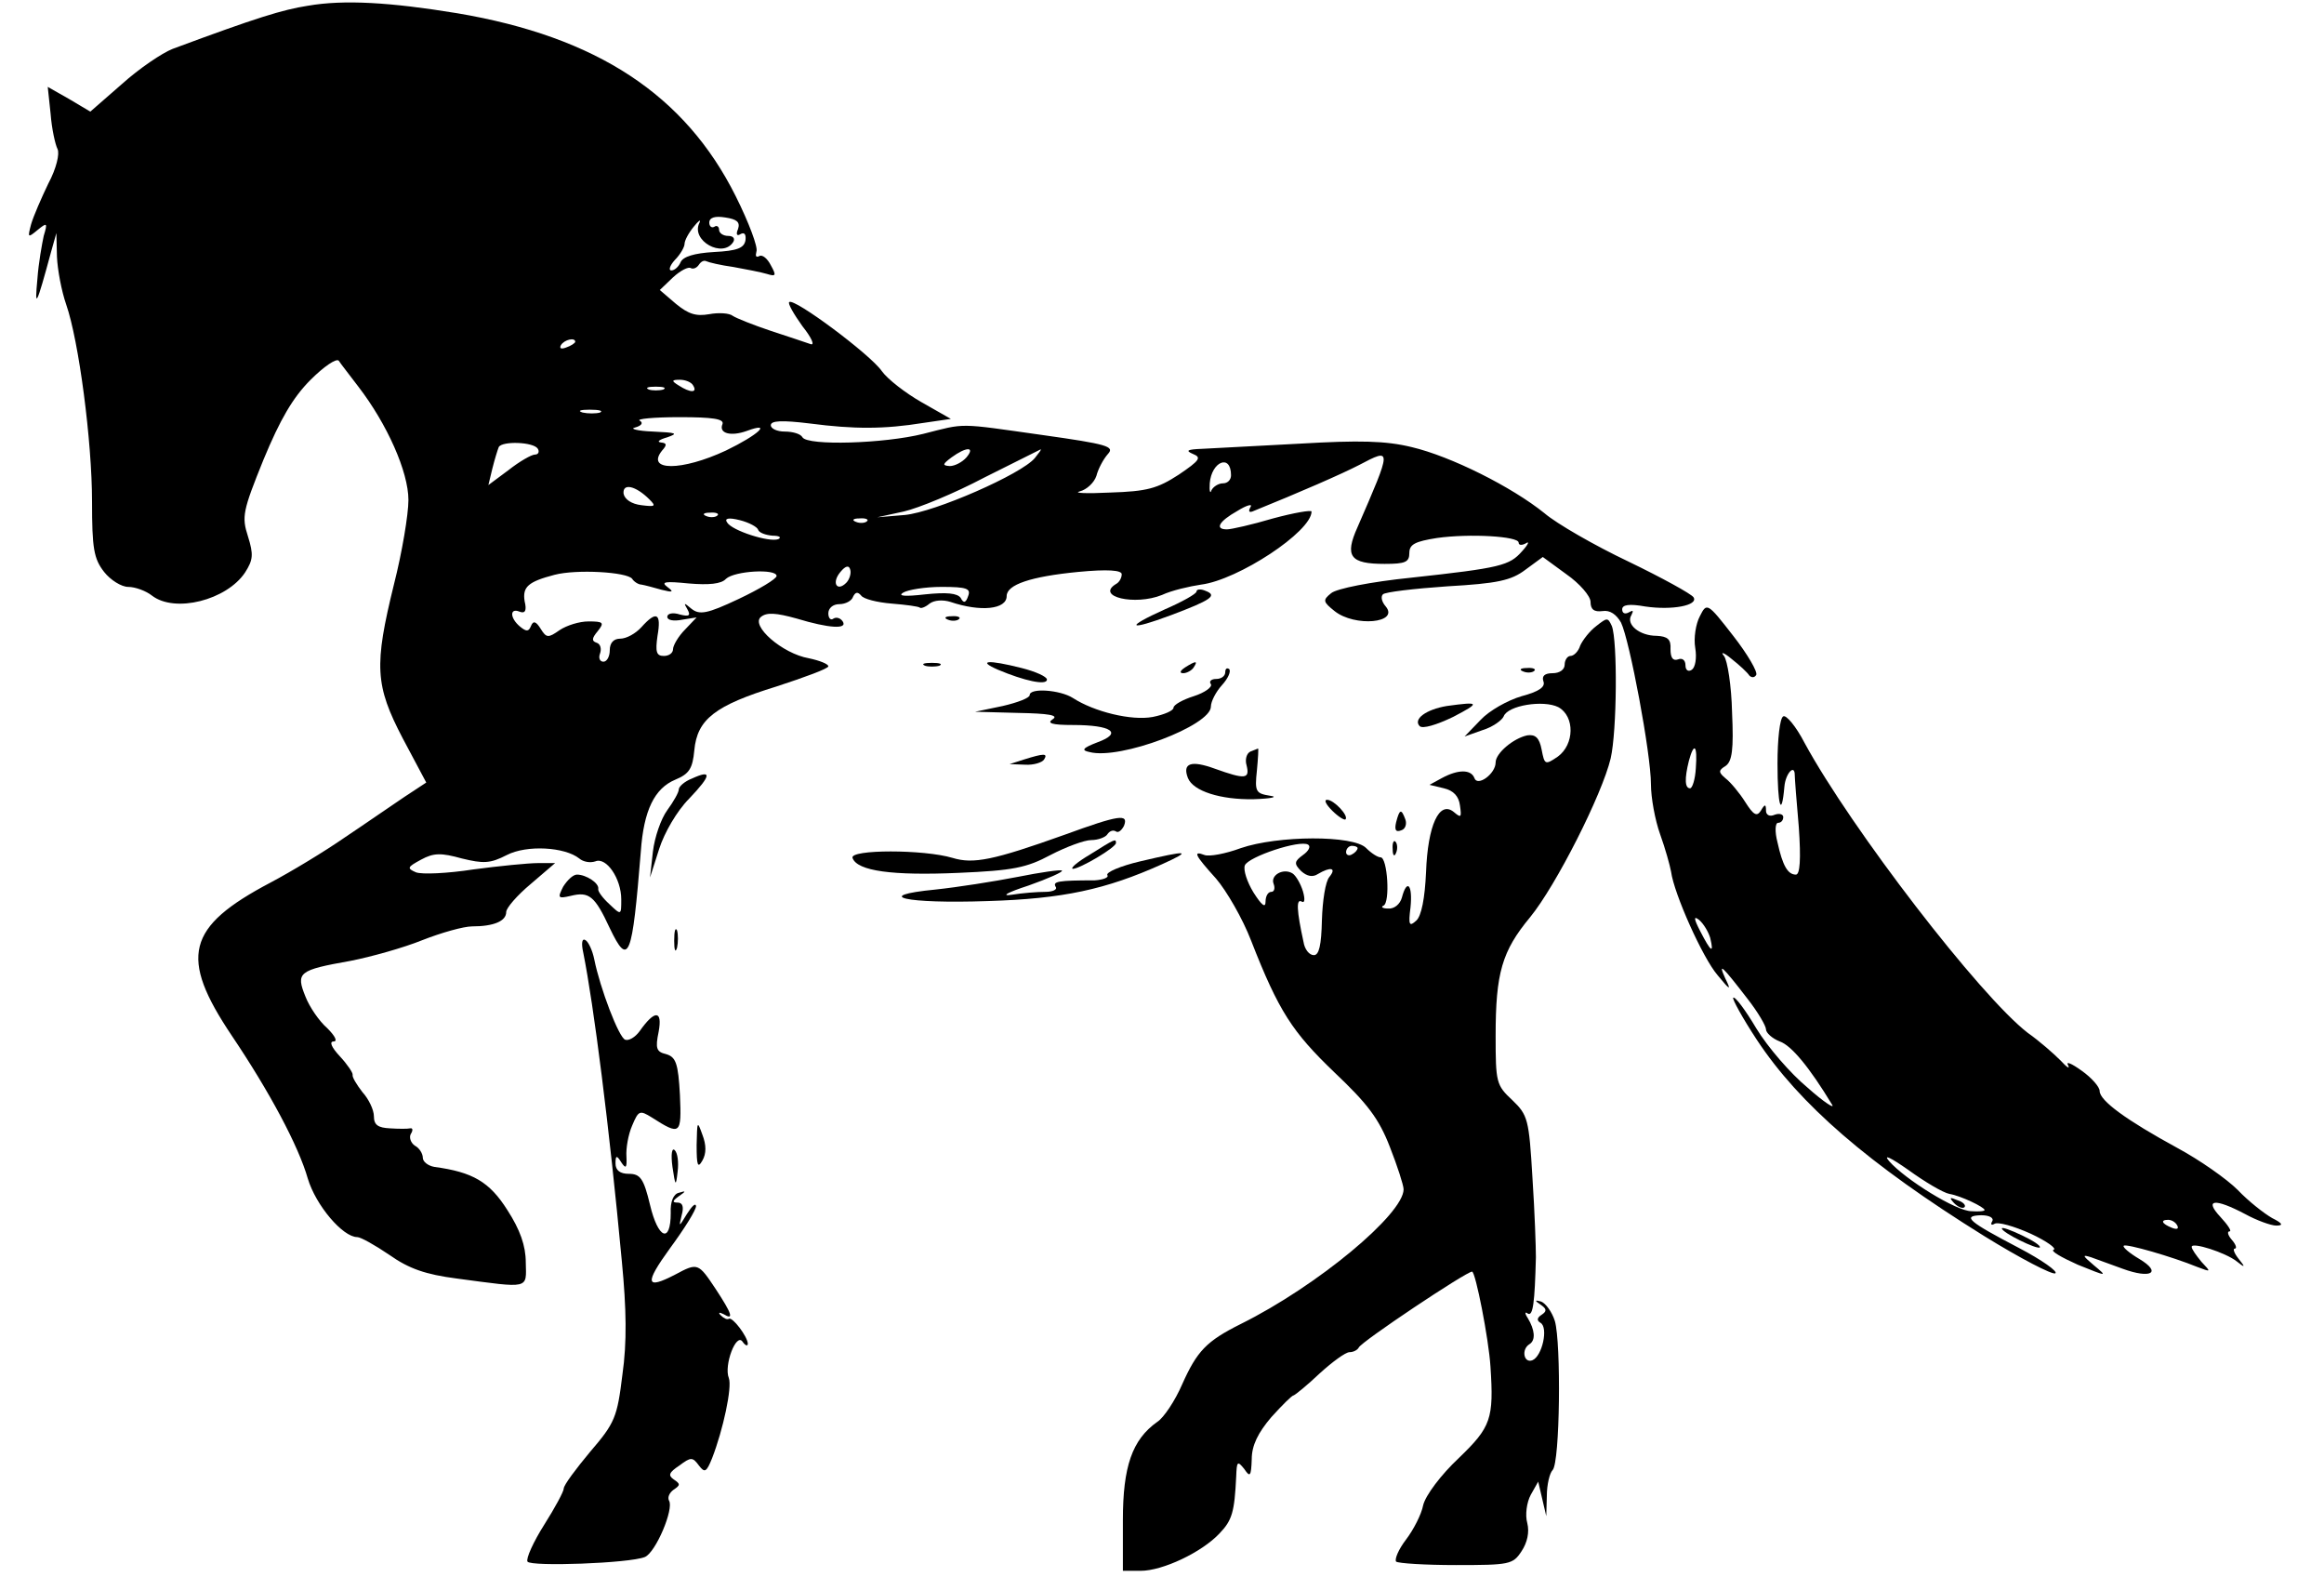 <?xml version="1.0" standalone="no"?>
<!DOCTYPE svg PUBLIC "-//W3C//DTD SVG 20010904//EN"
 "http://www.w3.org/TR/2001/REC-SVG-20010904/DTD/svg10.dtd">
<svg version="1.0" xmlns="http://www.w3.org/2000/svg"
 width="404pt" height="274pt" viewBox="0 0 404 274"
 preserveAspectRatio="xMidYMid meet">

<g transform="translate(0,274) scale(0.1,-0.1)"
fill="#000000" stroke="none">
<path d="M535 2730 c-44 -7 -87 -20 -235 -75 -18 -7 -58 -34 -88 -61 l-55 -48
-37 22 -37 21 5 -47 c2 -26 8 -53 12 -61 4 -8 -2 -34 -16 -60 -12 -25 -26 -57
-30 -71 -6 -23 -6 -24 11 -10 17 14 18 13 11 -10 -3 -14 -9 -47 -11 -75 -5
-53 -2 -48 24 48 l9 32 1 -41 c1 -23 8 -60 16 -83 22 -63 45 -238 45 -343 0
-81 3 -99 21 -122 11 -14 30 -26 42 -26 12 0 31 -7 41 -15 40 -31 130 -8 162
40 14 22 15 31 5 63 -11 34 -9 44 27 133 29 70 51 108 82 139 23 23 45 38 49
33 3 -5 19 -25 34 -45 50 -65 87 -148 87 -197 0 -25 -11 -91 -25 -146 -35
-142 -33 -176 15 -268 l41 -77 -38 -25 c-21 -14 -67 -46 -103 -70 -36 -25 -94
-60 -130 -79 -146 -77 -159 -129 -67 -266 66 -98 116 -192 132 -248 14 -47 61
-102 86 -102 6 0 31 -14 56 -31 34 -24 63 -34 117 -41 128 -17 121 -19 120 28
0 29 -10 57 -32 91 -31 49 -60 66 -127 75 -11 2 -20 9 -20 16 0 7 -6 17 -14
21 -7 5 -10 14 -7 20 4 6 4 11 -1 10 -4 -1 -20 -1 -35 0 -21 1 -28 6 -28 21 0
11 -9 30 -20 42 -10 13 -18 26 -17 30 1 3 -9 18 -22 32 -15 16 -19 26 -11 26
7 0 3 9 -11 23 -14 12 -31 37 -38 55 -17 42 -12 46 78 62 36 7 93 23 125 36
33 13 72 24 87 24 37 0 59 9 59 25 0 7 19 29 43 49 l42 36 -30 0 c-16 0 -67
-5 -112 -11 -45 -7 -90 -9 -100 -5 -16 7 -15 9 9 22 22 12 35 12 71 2 37 -9
49 -9 78 6 35 18 101 14 126 -6 7 -6 19 -8 28 -5 19 8 45 -30 45 -66 0 -28 0
-28 -21 -8 -11 10 -20 22 -19 26 2 10 -21 25 -37 25 -7 0 -17 -10 -24 -21 -10
-20 -9 -21 13 -16 32 8 42 0 68 -56 33 -69 39 -52 54 133 5 72 24 110 60 125
24 10 30 19 33 51 5 54 36 78 143 111 49 16 90 31 90 35 0 4 -15 10 -34 14
-46 8 -102 57 -83 72 10 8 26 7 62 -3 56 -17 89 -19 80 -5 -4 6 -11 8 -16 5
-5 -4 -9 1 -9 9 0 9 8 16 19 16 11 0 22 6 24 13 4 8 8 9 14 2 4 -6 28 -12 53
-14 25 -2 47 -5 49 -7 2 -2 10 1 17 7 8 6 23 7 36 3 53 -18 98 -13 98 10 0 20
42 34 124 42 52 5 76 3 76 -4 0 -6 -4 -14 -10 -17 -36 -22 33 -38 80 -19 17 8
48 15 68 18 64 8 192 92 192 127 0 3 -30 -2 -67 -12 -37 -11 -73 -19 -80 -19
-22 0 -14 14 18 32 16 10 27 13 23 7 -4 -7 -3 -10 3 -8 84 34 155 65 186 81
57 30 57 30 -3 -108 -23 -51 -13 -64 47 -64 36 0 43 3 43 19 0 15 10 20 48 26
57 8 142 3 142 -8 0 -5 6 -5 13 -1 6 4 4 -2 -7 -14 -22 -25 -37 -29 -193 -46
-69 -7 -130 -19 -139 -27 -15 -12 -14 -15 6 -31 35 -28 113 -21 89 8 -7 8 -9
17 -5 21 3 4 54 10 112 14 87 5 111 10 136 29 l30 22 41 -30 c23 -16 42 -38
42 -48 0 -13 6 -18 21 -16 13 2 24 -6 32 -20 15 -31 52 -228 52 -281 0 -23 7
-62 16 -87 9 -25 17 -54 19 -65 5 -38 55 -150 81 -180 22 -27 24 -27 13 -5
-13 29 -5 21 39 -36 18 -23 32 -47 32 -53 0 -6 11 -16 24 -21 20 -7 51 -44 91
-110 5 -8 -15 5 -43 30 -29 24 -69 70 -89 103 -19 32 -37 56 -40 53 -2 -2 16
-35 41 -73 74 -112 194 -216 395 -341 63 -39 119 -68 124 -65 5 3 -23 23 -63
44 -88 46 -100 56 -66 57 15 0 23 -5 19 -11 -3 -5 -1 -7 4 -4 6 4 34 -4 63
-17 28 -13 46 -26 40 -28 -6 -2 13 -13 42 -26 52 -21 52 -21 28 -1 -20 17 -21
19 -5 14 11 -4 36 -13 55 -20 49 -18 69 -7 29 17 -17 10 -30 21 -27 23 4 4 84
-19 128 -37 24 -9 24 -9 7 9 -9 11 -17 22 -17 26 0 9 59 -10 78 -25 15 -12 16
-11 3 5 -7 9 -10 17 -6 17 4 0 2 7 -5 15 -7 8 -9 15 -4 15 4 0 -3 11 -16 25
-29 31 -10 33 43 5 20 -11 45 -20 54 -20 13 0 11 4 -7 13 -14 8 -41 29 -60 49
-19 19 -66 52 -105 73 -88 48 -135 82 -135 99 0 7 -14 23 -31 35 -18 13 -28
17 -24 10 4 -8 -2 -4 -13 8 -12 12 -37 34 -57 48 -83 64 -307 355 -388 504
-15 29 -32 49 -37 46 -6 -3 -10 -40 -10 -82 0 -73 7 -97 12 -40 2 23 18 40 18
20 0 -5 3 -45 7 -90 4 -57 2 -83 -5 -83 -14 0 -23 15 -32 56 -5 19 -4 34 1 34
5 0 9 4 9 10 0 5 -7 7 -15 4 -9 -4 -15 0 -15 7 0 12 -2 12 -9 0 -7 -11 -13 -7
-27 15 -10 16 -26 35 -34 41 -13 11 -13 14 0 22 11 8 14 28 11 93 -1 46 -8 90
-14 98 -7 8 0 6 13 -5 14 -11 28 -24 31 -29 4 -4 9 -4 12 1 3 5 -15 36 -40 68
-45 58 -46 58 -58 34 -7 -13 -11 -38 -8 -55 3 -18 0 -34 -6 -38 -6 -4 -11 -1
-11 8 0 9 -6 13 -13 10 -9 -3 -13 3 -13 18 1 17 -5 22 -24 23 -30 0 -54 20
-44 36 4 8 3 9 -4 5 -7 -4 -12 -2 -12 5 0 8 12 10 40 5 47 -7 93 2 84 16 -4 6
-55 34 -113 62 -59 28 -125 66 -146 84 -57 46 -163 99 -231 115 -45 11 -91 12
-194 6 -74 -4 -151 -8 -170 -9 -26 -1 -30 -3 -16 -9 15 -6 12 -11 -25 -36 -37
-24 -55 -29 -119 -31 -41 -2 -65 -1 -53 2 12 3 25 15 29 27 3 12 12 29 20 38
12 13 0 17 -114 33 -149 21 -132 21 -207 2 -68 -17 -201 -21 -210 -6 -3 6 -17
10 -31 10 -13 0 -24 5 -24 11 0 8 19 9 68 3 77 -10 129 -10 197 1 l48 7 -51
29 c-28 16 -59 40 -69 54 -20 29 -153 128 -161 120 -3 -2 8 -21 23 -42 16 -20
22 -34 14 -31 -8 3 -39 13 -69 23 -30 10 -60 22 -66 26 -6 5 -25 6 -41 3 -23
-4 -36 0 -58 18 l-28 24 23 22 c13 12 27 19 31 16 4 -2 10 0 14 6 4 6 9 8 13
6 4 -2 25 -7 47 -10 22 -4 48 -9 58 -12 16 -5 17 -3 7 15 -6 12 -15 19 -20 16
-6 -3 -7 0 -5 8 3 7 -13 50 -36 96 -88 176 -241 277 -484 318 -116 19 -197 24
-260 13z m748 -388 c-4 -9 -2 -13 4 -9 7 4 10 0 9 -10 -2 -14 -14 -19 -55 -21
-34 -2 -54 -8 -58 -18 -3 -7 -10 -14 -16 -14 -5 0 -3 8 6 18 10 10 17 23 17
28 0 6 7 19 16 30 8 10 13 14 10 7 -16 -31 41 -63 59 -33 3 6 -1 10 -9 10 -9
0 -16 5 -16 11 0 5 -4 8 -8 5 -5 -3 -9 1 -9 7 0 9 10 12 28 9 20 -3 26 -8 22
-20z m-283 -196 c0 -2 -7 -7 -16 -10 -8 -3 -12 -2 -9 4 6 10 25 14 25 6z m205
-76 c8 -13 -5 -13 -25 0 -13 8 -13 10 2 10 9 0 20 -4 23 -10z m-52 -7 c-7 -2
-19 -2 -25 0 -7 3 -2 5 12 5 14 0 19 -2 13 -5z m-110 -40 c-7 -2 -21 -2 -30 0
-10 3 -4 5 12 5 17 0 24 -2 18 -5z m213 -20 c-7 -16 14 -22 42 -12 46 17 20
-7 -36 -34 -77 -36 -140 -36 -111 0 9 10 8 13 -2 14 -8 1 -3 5 11 9 20 7 16 8
-25 10 -27 1 -41 5 -31 7 11 3 15 8 8 12 -6 3 25 6 69 6 58 0 78 -3 75 -12z
m-321 -43 c3 -5 1 -10 -5 -10 -6 0 -27 -12 -46 -27 l-35 -26 7 29 c4 16 9 32
11 37 6 11 61 9 68 -3z m745 -15 c-7 -8 -20 -15 -29 -15 -13 1 -13 3 3 15 26
19 42 19 26 0z m119 -1 c-23 -28 -174 -94 -226 -99 l-48 -4 46 10 c26 6 89 32
140 59 52 26 96 48 98 49 2 0 -3 -6 -10 -15z m341 -30 c0 -8 -6 -14 -14 -14
-8 0 -17 -6 -20 -12 -2 -7 -4 -2 -3 12 3 38 37 52 37 14z m-1011 -42 c12 -12
10 -13 -14 -10 -17 2 -29 10 -31 20 -2 19 21 14 45 -10z m118 -28 c-3 -3 -12
-4 -19 -1 -8 3 -5 6 6 6 11 1 17 -2 13 -5z m71 -25 c2 -5 13 -9 25 -10 12 0
16 -3 10 -6 -16 -6 -81 15 -89 29 -5 7 2 9 22 4 16 -4 31 -12 32 -17z m189 15
c-3 -3 -12 -4 -19 -1 -8 3 -5 6 6 6 11 1 17 -2 13 -5z m-36 -107 c-16 -16 -26
0 -10 19 9 11 15 12 17 4 2 -6 -1 -17 -7 -23z m-372 7 c3 -5 11 -10 16 -10 6
-1 21 -5 35 -9 20 -5 22 -4 10 5 -12 9 -3 10 37 6 35 -3 57 -1 65 8 15 14 88
18 88 5 0 -5 -30 -23 -66 -40 -55 -26 -68 -28 -82 -17 -13 11 -14 11 -7 -1 6
-11 3 -13 -13 -9 -12 4 -22 2 -22 -4 0 -6 11 -8 26 -5 l25 4 -20 -21 c-12 -12
-21 -28 -21 -34 0 -7 -7 -12 -16 -12 -13 0 -15 7 -11 35 7 40 -2 44 -28 15
-10 -11 -26 -20 -37 -20 -11 0 -18 -7 -18 -20 0 -11 -5 -20 -11 -20 -6 0 -9 6
-6 14 3 8 1 17 -6 19 -9 3 -8 8 2 20 12 15 10 17 -16 17 -16 0 -38 -7 -50 -15
-20 -14 -23 -14 -33 2 -8 13 -13 15 -17 5 -4 -10 -8 -10 -19 -1 -18 15 -18 33
-1 26 10 -4 13 2 9 18 -4 25 6 34 52 46 38 10 126 5 135 -7z m584 -30 c-4 -12
-8 -13 -13 -3 -6 8 -24 10 -62 6 -35 -4 -48 -3 -38 3 8 5 38 10 67 10 44 0 51
-3 46 -16z m1265 -299 c-1 -19 -6 -35 -10 -35 -9 0 -10 16 -2 48 9 33 15 27
12 -13z m25 -295 c7 -29 1 -24 -17 11 -12 23 -12 28 -2 20 8 -7 16 -21 19 -31z
m416 -445 c19 -3 61 -23 61 -28 0 -2 -10 -3 -23 -2 -26 0 -115 55 -143 87 -11
13 3 6 33 -15 29 -21 61 -40 72 -42z m396 -55 c3 -6 -1 -7 -9 -4 -18 7 -21 14
-7 14 6 0 13 -4 16 -10z"/>
<path d="M3397 649 c7 -7 15 -10 18 -7 3 3 -2 9 -12 12 -14 6 -15 5 -6 -5z"/>
<path d="M2080 1712 c0 -4 -25 -18 -55 -31 -71 -32 -64 -38 11 -10 69 26 81
34 60 42 -9 4 -16 3 -16 -1z"/>
<path d="M1648 1663 c7 -3 16 -2 19 1 4 3 -2 6 -13 5 -11 0 -14 -3 -6 -6z"/>
<path d="M2775 1652 c-12 -9 -24 -25 -28 -34 -3 -10 -11 -18 -17 -18 -5 0 -10
-7 -10 -15 0 -9 -9 -15 -21 -15 -14 0 -19 -5 -16 -14 4 -10 -8 -18 -38 -26
-24 -7 -56 -25 -71 -41 l-28 -29 31 11 c17 5 34 17 37 24 7 19 69 29 95 16 29
-16 28 -65 -1 -86 -22 -15 -23 -14 -28 12 -4 21 -11 27 -25 25 -24 -5 -55 -31
-55 -47 0 -20 -32 -43 -37 -27 -6 15 -28 15 -56 0 l-22 -12 25 -6 c17 -4 26
-14 28 -30 3 -21 2 -22 -11 -11 -25 20 -45 -23 -48 -105 -2 -45 -8 -76 -17
-84 -12 -11 -14 -8 -10 23 4 39 -6 51 -15 17 -3 -11 -13 -20 -24 -19 -10 0
-13 3 -8 5 12 5 7 84 -5 84 -5 0 -16 7 -25 16 -22 23 -154 22 -218 0 -27 -10
-55 -15 -63 -12 -21 8 -17 0 20 -41 18 -21 46 -69 61 -108 48 -123 72 -159
145 -229 57 -54 77 -80 96 -129 13 -33 24 -67 24 -74 0 -43 -150 -168 -283
-234 -60 -30 -76 -47 -102 -105 -12 -28 -32 -58 -43 -65 -44 -31 -60 -78 -60
-171 l0 -88 31 0 c38 0 106 32 137 65 22 23 26 37 29 99 1 26 2 28 14 13 10
-15 12 -13 13 17 0 24 11 46 34 73 19 21 36 38 39 38 3 1 24 18 45 38 22 20
45 37 52 37 7 0 14 4 16 8 4 10 187 132 197 132 6 0 29 -117 32 -165 6 -91 1
-105 -55 -159 -31 -29 -58 -65 -62 -82 -3 -16 -17 -43 -30 -60 -13 -17 -20
-34 -17 -38 4 -3 50 -6 104 -6 93 0 99 1 114 24 10 15 14 33 10 49 -4 14 -1
36 6 49 l13 23 7 -30 7 -30 1 35 c0 20 5 40 10 45 13 13 15 221 4 259 -5 16
-16 31 -24 34 -11 3 -12 2 0 -6 10 -7 10 -11 1 -17 -8 -5 -9 -10 -2 -14 14 -8
3 -58 -14 -65 -15 -6 -20 19 -5 28 11 7 9 25 -3 45 -6 9 -5 12 0 8 9 -5 12 19
14 98 0 17 -2 78 -6 138 -6 102 -8 109 -35 135 -28 26 -29 31 -29 112 0 109
11 147 60 206 45 55 125 213 140 276 11 48 12 204 2 230 -7 15 -8 15 -27 0z
m-510 -398 c-15 -11 -16 -15 -3 -28 10 -9 20 -11 29 -5 22 13 33 11 20 -5 -7
-8 -12 -42 -13 -75 -1 -44 -5 -61 -14 -61 -8 0 -16 10 -18 23 -12 55 -13 76
-3 70 5 -3 6 4 2 18 -4 13 -12 27 -18 31 -16 10 -39 -3 -33 -18 3 -8 1 -14 -4
-14 -6 0 -10 -8 -10 -17 0 -12 -7 -6 -21 16 -11 18 -18 39 -15 47 6 15 96 45
110 36 5 -3 1 -11 -9 -18z m95 12 c0 -3 -4 -8 -10 -11 -5 -3 -10 -1 -10 4 0 6
5 11 10 11 6 0 10 -2 10 -4z"/>
<path d="M1608 1583 c6 -2 18 -2 25 0 6 3 1 5 -13 5 -14 0 -19 -2 -12 -5z"/>
<path d="M1735 1576 c45 -19 85 -28 85 -17 0 5 -20 14 -44 20 -59 15 -78 13
-41 -3z"/>
<path d="M2060 1580 c-9 -6 -10 -10 -3 -10 6 0 15 5 18 10 8 12 4 12 -15 0z"/>
<path d="M2130 1572 c0 -7 -7 -12 -16 -12 -8 0 -13 -4 -9 -9 3 -5 -11 -15 -30
-21 -19 -6 -35 -15 -35 -20 0 -5 -16 -12 -36 -16 -37 -7 -102 9 -139 33 -22
14 -75 18 -75 5 0 -5 -21 -13 -47 -19 l-48 -10 75 -2 c53 -1 71 -4 60 -11 -11
-7 -1 -10 35 -10 68 0 87 -14 43 -30 -26 -10 -29 -14 -14 -17 53 -14 211 46
211 79 0 9 9 26 19 37 11 12 16 24 13 28 -4 3 -7 1 -7 -5z"/>
<path d="M2648 1573 c7 -3 16 -2 19 1 4 3 -2 6 -13 5 -11 0 -14 -3 -6 -6z"/>
<path d="M2515 1513 c-36 -6 -59 -23 -47 -35 5 -5 29 2 58 16 48 25 47 27 -11
19z"/>
<path d="M2174 1434 c-7 -3 -10 -14 -7 -24 6 -24 -2 -25 -55 -6 -41 15 -57 10
-47 -16 9 -23 57 -38 114 -37 31 1 44 4 29 6 -25 4 -27 7 -23 44 2 21 3 39 2
38 -1 0 -7 -3 -13 -5z"/>
<path d="M1780 1420 l-25 -8 27 -1 c15 -1 30 4 33 9 7 11 0 11 -35 0z"/>
<path d="M1203 1387 c-13 -5 -23 -14 -23 -19 0 -5 -9 -21 -20 -36 -11 -15 -22
-47 -25 -72 l-5 -45 16 50 c9 28 31 66 52 87 39 41 40 51 5 35z"/>
<path d="M2316 1331 c10 -10 21 -17 23 -15 6 6 -20 34 -32 34 -6 0 -2 -8 9
-19z"/>
<path d="M2427 1311 c-3 -13 -1 -18 9 -14 7 2 10 11 7 19 -7 19 -10 18 -16 -5z"/>
<path d="M1850 1289 c-123 -44 -158 -51 -194 -40 -50 15 -179 15 -174 0 8 -23
70 -31 184 -26 95 4 119 9 160 31 27 14 59 26 71 26 12 0 25 5 28 10 4 6 10 8
15 5 4 -3 10 2 14 10 8 21 -8 19 -104 -16z"/>
<path d="M1895 1255 c-22 -13 -35 -24 -30 -25 12 0 75 37 75 45 0 8 -2 7 -45
-20z"/>
<path d="M2421 1264 c0 -11 3 -14 6 -6 3 7 2 16 -1 19 -3 4 -6 -2 -5 -13z"/>
<path d="M1982 1243 c-34 -8 -60 -19 -57 -24 3 -4 -7 -8 -22 -9 -64 0 -73 -2
-68 -11 4 -5 -5 -9 -18 -9 -14 0 -40 -2 -58 -5 -20 -3 -8 4 29 16 34 12 61 24
58 26 -2 2 -37 -3 -77 -11 -41 -8 -105 -18 -143 -22 -112 -11 -52 -25 91 -20
131 4 205 20 303 64 53 24 47 25 -38 5z"/>
<path d="M1172 1105 c0 -16 2 -22 5 -12 2 9 2 23 0 30 -3 6 -5 -1 -5 -18z"/>
<path d="M1014 1084 c18 -90 45 -300 67 -536 8 -83 9 -141 1 -197 -9 -74 -13
-84 -56 -134 -25 -30 -46 -58 -46 -64 0 -5 -15 -33 -34 -63 -19 -30 -32 -59
-29 -64 6 -9 177 -3 204 8 19 8 51 84 42 98 -3 6 1 14 8 19 12 8 12 10 0 18
-10 7 -8 12 10 24 20 15 23 15 34 0 10 -13 13 -12 23 13 19 49 35 123 29 139
-9 22 13 80 24 63 5 -7 9 -8 9 -3 -1 13 -27 47 -33 43 -3 -2 -9 1 -14 6 -5 5
-3 6 5 2 18 -11 15 0 -14 44 -30 45 -31 46 -70 25 -52 -27 -54 -16 -9 46 25
34 45 66 45 73 -1 6 -7 0 -16 -14 -14 -23 -14 -23 -9 -2 4 14 2 22 -7 22 -10
0 -9 3 2 11 13 9 13 10 0 6 -9 -2 -15 -15 -14 -35 0 -54 -22 -45 -36 14 -11
46 -17 54 -37 54 -15 0 -23 6 -23 18 0 14 2 15 10 2 8 -12 10 -10 9 10 -1 14
3 38 10 54 11 26 13 27 34 14 50 -32 52 -30 49 39 -3 55 -7 66 -24 71 -17 4
-19 10 -13 39 7 38 -7 38 -33 1 -8 -11 -19 -17 -25 -15 -11 3 -44 90 -54 140
-3 15 -10 30 -15 33 -6 4 -8 -4 -4 -22z"/>
<path d="M1211 750 c0 -36 2 -41 10 -27 7 12 7 27 0 45 -9 25 -9 24 -10 -18z"/>
<path d="M1169 712 c5 -34 6 -35 9 -8 2 16 0 32 -5 37 -5 5 -7 -7 -4 -29z"/>
<path d="M3480 605 c0 -7 61 -37 66 -33 2 3 -12 12 -31 21 -19 9 -35 15 -35
12z"/>
</g>
</svg>
